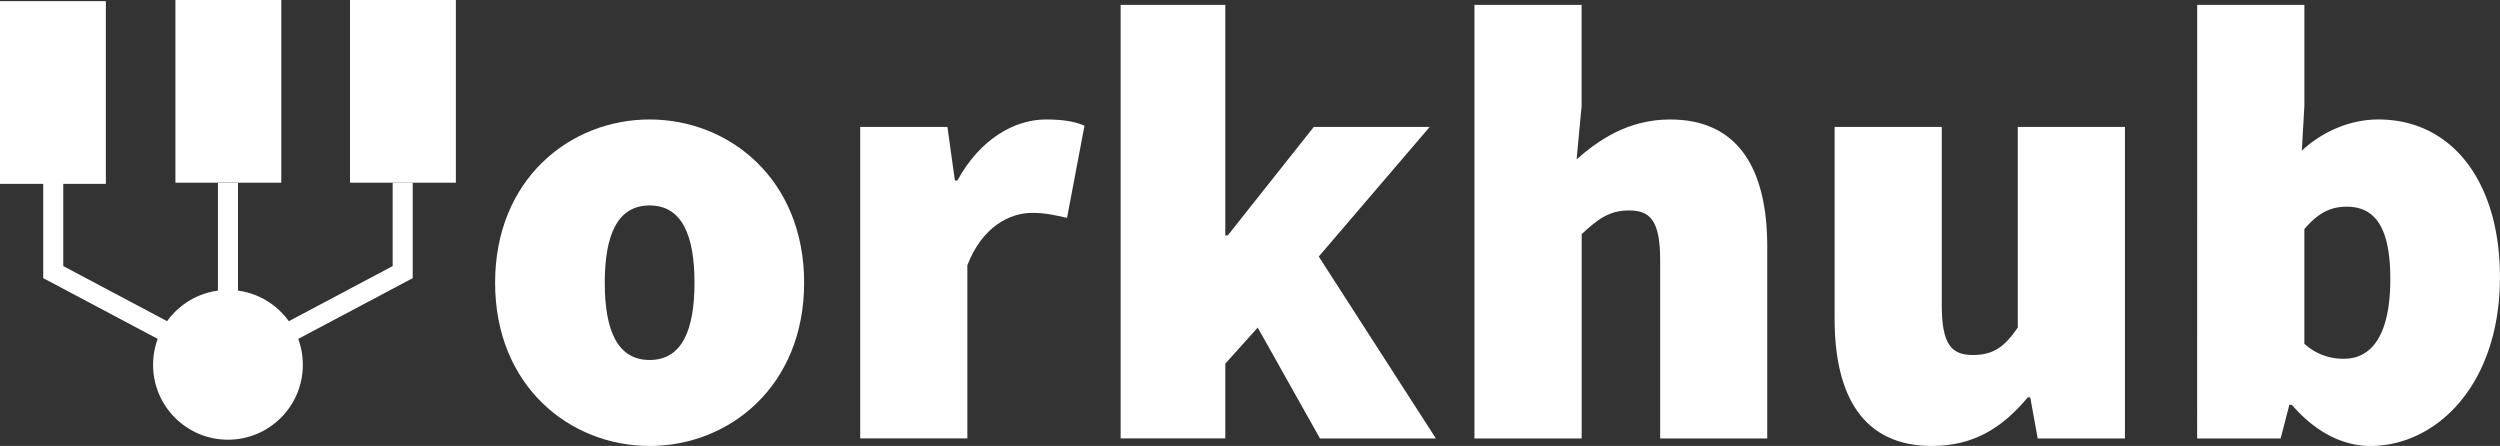 <svg xmlns="http://www.w3.org/2000/svg" width="1247.93" height="222.61" viewBox="0 0 1247.93 222.61"><rect x="0" y="0" width="1247.93" height="222.61" fill="#333333" stroke="none"/><title>Workhub - Logo (White)</title><path d="M324.27,59.64c39.81,0,77.13,29.86,77.13,81.49s-37.32,81.48-77.13,81.48-77.13-29.86-77.13-81.48S284.46,59.64,324.27,59.64Zm0,120.05c16.18,0,22.4-14.93,22.4-38.56s-6.22-38.57-22.4-38.57-22.39,14.93-22.39,38.57S308.1,179.69,324.27,179.69Z" fill="#fff"/><path d="M429.39,63.37h43.54l3.73,26.75h1.25c11.5-21.15,28.92-30.48,44.16-30.48,9.64,0,14.93,1.25,19.28,3.11l-8.71,46c-5.6-1.24-10.57-2.49-17.41-2.49-11.2,0-24.88,6.85-32.35,26.13v86.46H429.39Z" fill="#fff"/><path d="M559.39,2.42h52.25V117.49h1.24L655.8,63.37h57.85l-55.36,64.69,58.47,90.82H658.91l-31.1-55.36-16.17,18v37.32H559.39Z" fill="#fff"/><path d="M736,2.42h53.5V52.8L787,79.55c10.57-9.33,25.5-19.91,46.65-19.91,34.21,0,48.51,24.88,48.51,63.45v95.79H828.71V129.93c0-19.9-5-24.88-15.55-24.88-9.95,0-15.55,4.35-23.63,11.82v102H736Z" fill="#fff"/><path d="M915.79,63.37h53.49v88.95c0,19.91,5,24.88,15.55,24.88,9.95,0,15.55-3.73,22.39-13.68V63.37h53.49V218.88h-43.54l-3.73-20.53h-1.24c-12.44,14.93-26.75,24.26-47.9,24.26-34.21,0-48.51-24.88-48.51-63.45Z" fill="#fff"/><path d="M1096.78,2.42h53.5V52.8L1149,75.19c10.89-10,24.57-15.55,38.26-15.55,36.69,0,60.64,31.1,60.64,78.69,0,53.8-31.72,84.28-64.69,84.28-13.68,0-27.37-6.84-39.18-20.53h-1.25l-4.35,16.8h-41.68Zm73.4,176.65c12.44,0,23-9.95,23-39.81,0-25.5-7.46-36.08-21.76-36.08-8.09,0-14.31,3.11-21.15,11.2V171.6A28.54,28.54,0,0,0,1170.18,179.07Z" fill="#fff"/><rect x="108.79" y="91.33" width="10" height="90.78" fill="#fff"/><polygon points="116.14 186.53 111.45 177.69 196.01 132.82 196.01 91.2 206.01 91.2 206.01 138.84 116.14 186.53" fill="#fff"/><polygon points="111.45 186.53 21.58 138.84 21.58 91.2 31.58 91.2 31.58 132.82 116.14 177.69 111.45 186.53" fill="#fff"/><circle cx="113.79" cy="182.11" r="37.38" fill="#fff"/><rect y="0.58" width="52.84" height="91.2" fill="#fff"/><rect x="87.57" width="52.84" height="91.2" fill="#fff"/><rect x="174.71" width="52.84" height="91.2" fill="#fff"/></svg>